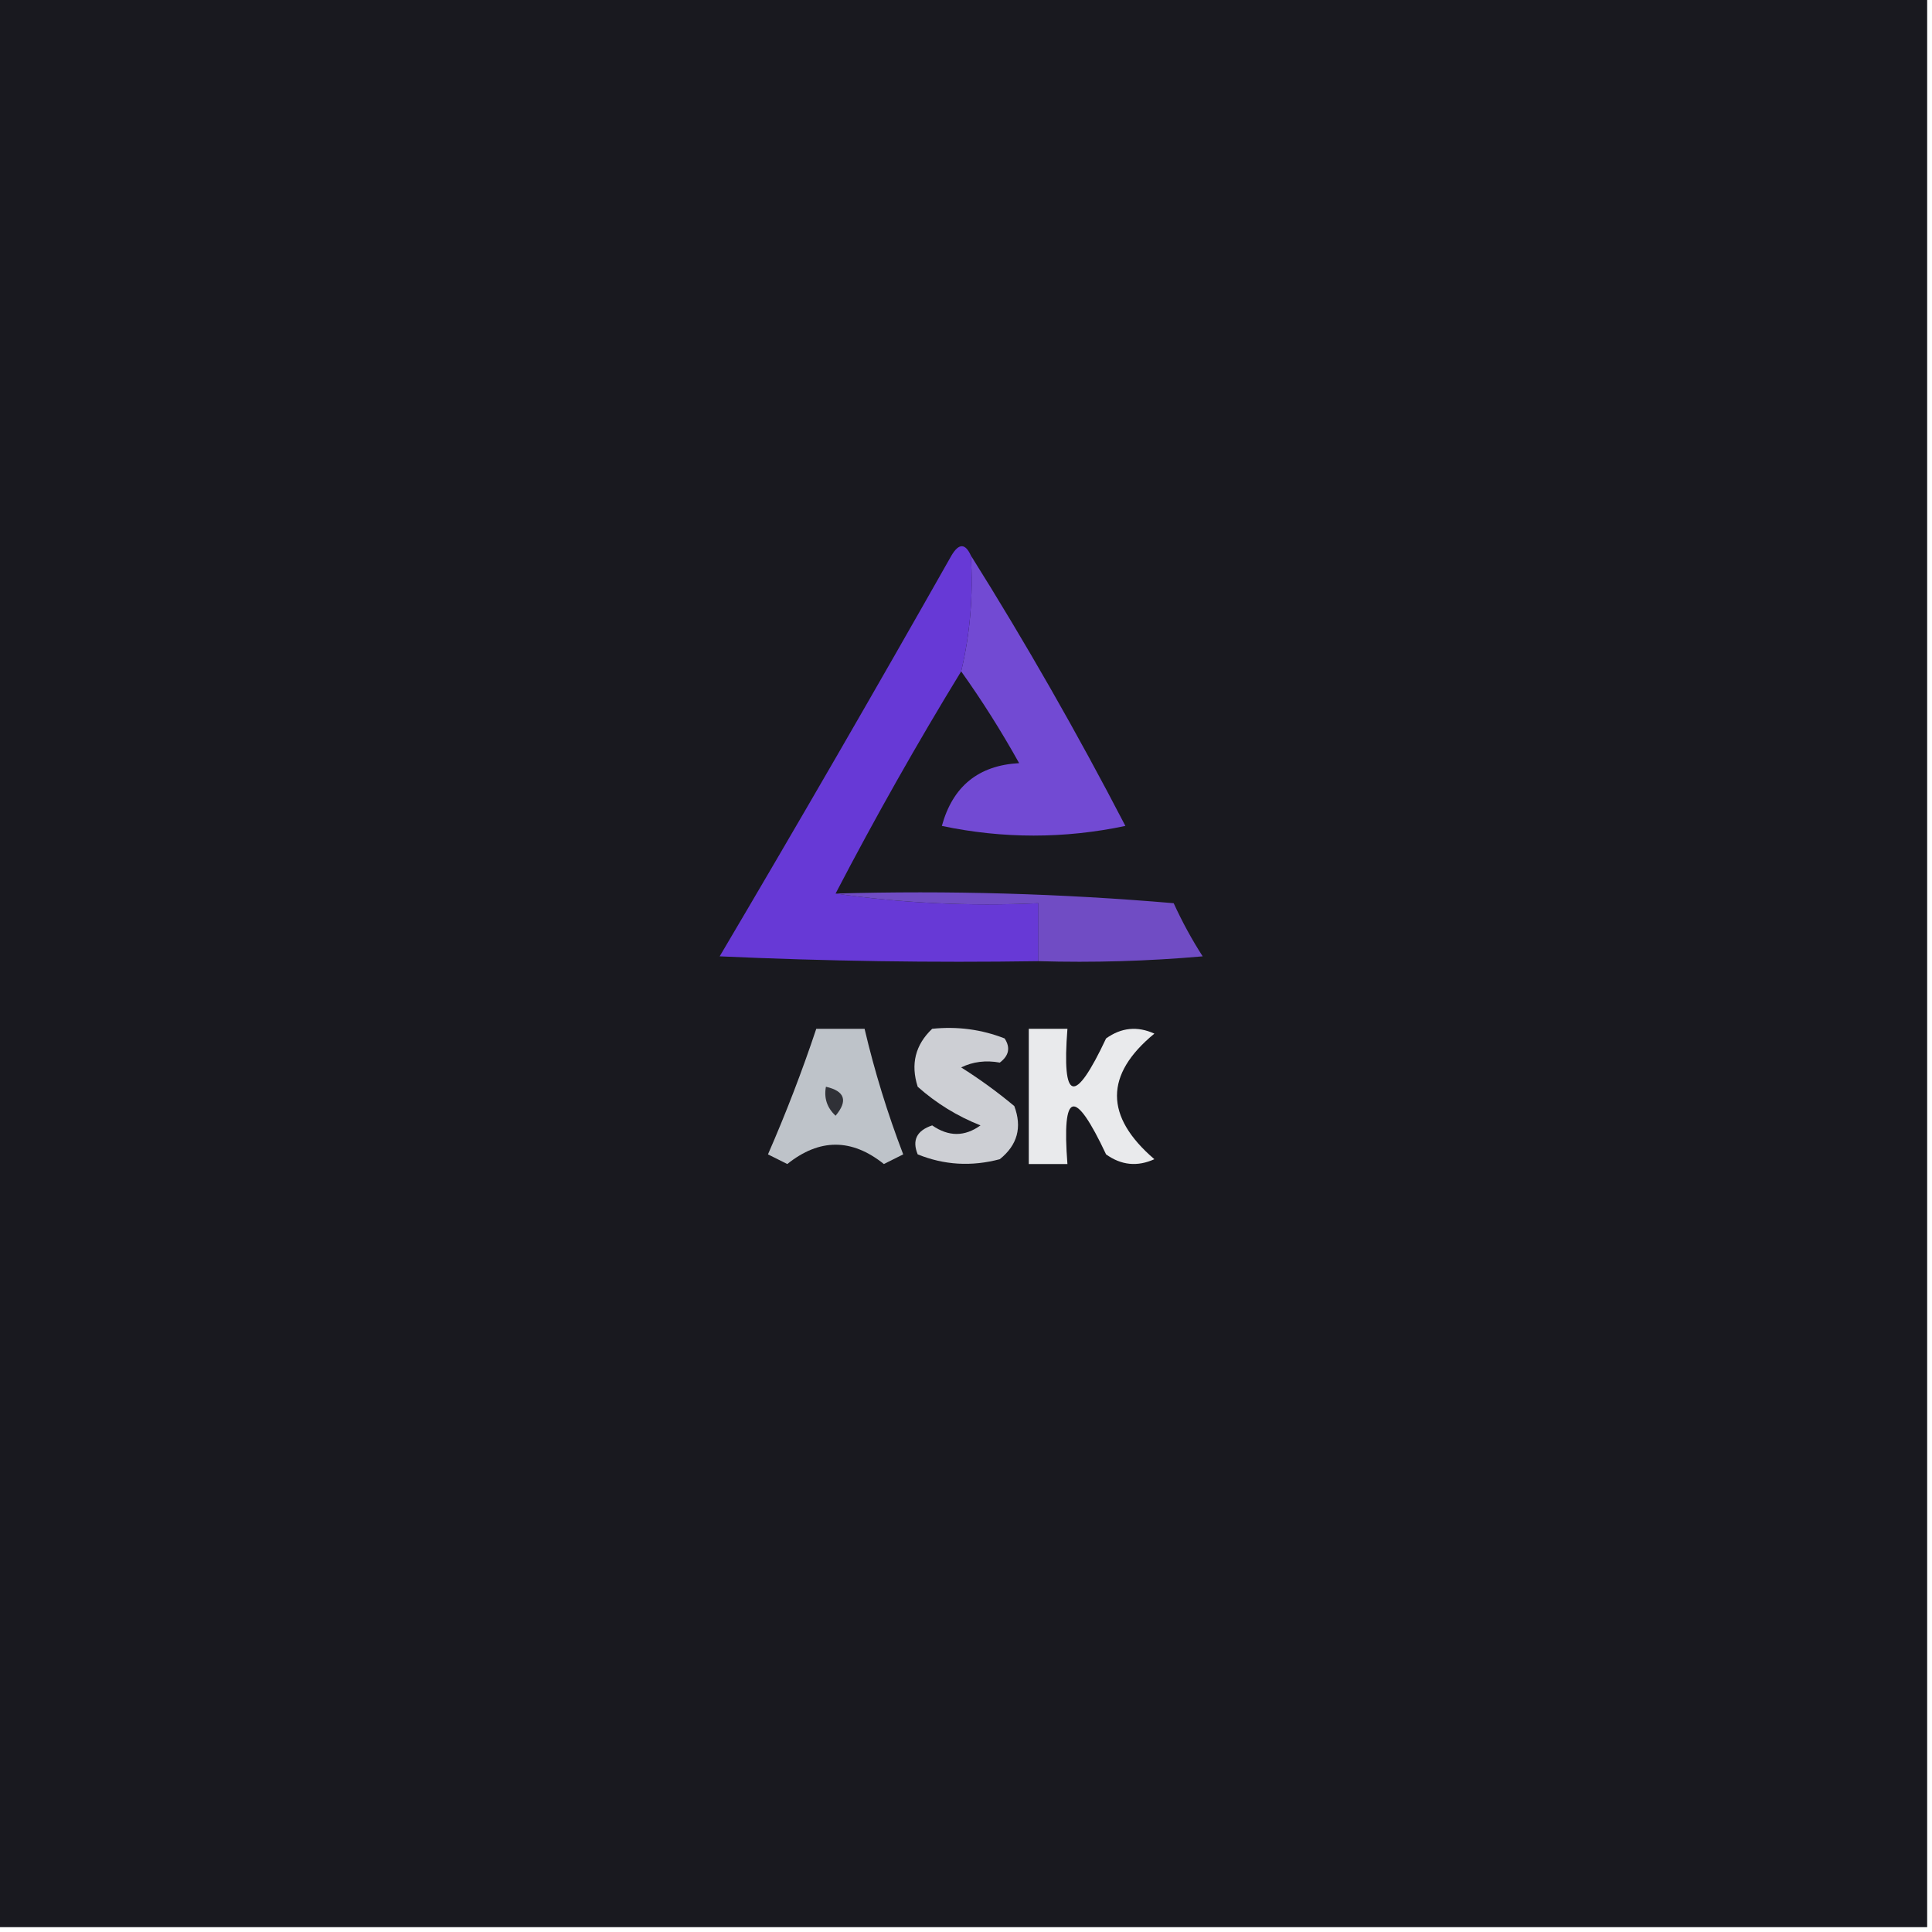<?xml version="1.0" encoding="UTF-8"?>
<!DOCTYPE svg PUBLIC "-//W3C//DTD SVG 1.1//EN" "http://www.w3.org/Graphics/SVG/1.1/DTD/svg11.dtd">
<svg xmlns="http://www.w3.org/2000/svg" version="1.1" width="200px" height="200px" style="shape-rendering:geometricPrecision; text-rendering:geometricPrecision; image-rendering:optimizeQuality; fill-rule:evenodd; clip-rule:evenodd" xmlns:xlink="http://www.w3.org/1999/xlink">
<g><path style="opacity:1" fill="#19191f" d="M -0.5,-0.5 C 66.167,-0.5 132.833,-0.5 199.5,-0.5C 199.5,66.167 199.5,132.833 199.5,199.5C 132.833,199.5 66.167,199.5 -0.5,199.5C -0.5,132.833 -0.5,66.167 -0.5,-0.5 Z"/></g>
<g><path style="opacity:1" fill="#724ad3" d="M 100.5,57.5 C 106.17,66.537 111.503,75.87 116.5,85.5C 110.167,86.833 103.833,86.833 97.5,85.5C 98.626,81.397 101.292,79.23 105.5,79C 103.637,75.66 101.637,72.493 99.5,69.5C 100.43,65.6 100.763,61.6 100.5,57.5 Z"/></g>
<g><path style="opacity:1" fill="#6739d6" d="M 100.5,57.5 C 100.763,61.6 100.43,65.6 99.5,69.5C 94.929,76.969 90.596,84.636 86.5,92.5C 93.313,93.491 100.313,93.825 107.5,93.5C 107.5,95.5 107.5,97.5 107.5,99.5C 96.495,99.666 85.495,99.5 74.5,99C 82.626,85.248 90.626,71.415 98.5,57.5C 99.257,56.227 99.923,56.227 100.5,57.5 Z"/></g>
<g><path style="opacity:1" fill="#704cc4" d="M 86.5,92.5 C 98.186,92.168 109.852,92.501 121.5,93.5C 122.373,95.413 123.373,97.247 124.5,99C 118.843,99.499 113.176,99.666 107.5,99.5C 107.5,97.5 107.5,95.5 107.5,93.5C 100.313,93.825 93.313,93.491 86.5,92.5 Z"/></g>
<g><path style="opacity:1" fill="#bec3c9" d="M 84.5,106.5 C 86.167,106.5 87.833,106.5 89.5,106.5C 90.538,110.913 91.871,115.246 93.5,119.5C 92.833,119.833 92.167,120.167 91.5,120.5C 88.167,117.833 84.833,117.833 81.5,120.5C 80.833,120.167 80.167,119.833 79.5,119.5C 81.371,115.216 83.038,110.883 84.5,106.5 Z"/></g>
<g><path style="opacity:1" fill="#cdcfd4" d="M 96.5,106.5 C 99.119,106.232 101.619,106.565 104,107.5C 104.617,108.449 104.451,109.282 103.5,110C 102.049,109.737 100.716,109.904 99.5,110.5C 101.422,111.711 103.255,113.044 105,114.5C 105.825,116.701 105.325,118.534 103.5,120C 100.571,120.777 97.737,120.61 95,119.5C 94.399,118.035 94.899,117.035 96.5,116.5C 98.198,117.681 99.865,117.681 101.5,116.5C 99.092,115.547 96.925,114.213 95,112.5C 94.252,110.16 94.752,108.16 96.5,106.5 Z"/></g>
<g><path style="opacity:1" fill="#e9eaec" d="M 106.5,106.5 C 107.833,106.5 109.167,106.5 110.5,106.5C 109.906,114.102 111.24,114.435 114.5,107.5C 116.074,106.369 117.741,106.202 119.5,107C 114.34,111.241 114.34,115.574 119.5,120C 117.741,120.798 116.074,120.631 114.5,119.5C 111.24,112.565 109.906,112.898 110.5,120.5C 109.167,120.5 107.833,120.5 106.5,120.5C 106.5,115.833 106.5,111.167 106.5,106.5 Z"/></g>
<g><path style="opacity:1" fill="#303137" d="M 85.5,112.5 C 87.465,112.948 87.798,113.948 86.5,115.5C 85.614,114.675 85.281,113.675 85.5,112.5 Z"/></g>
</svg>
